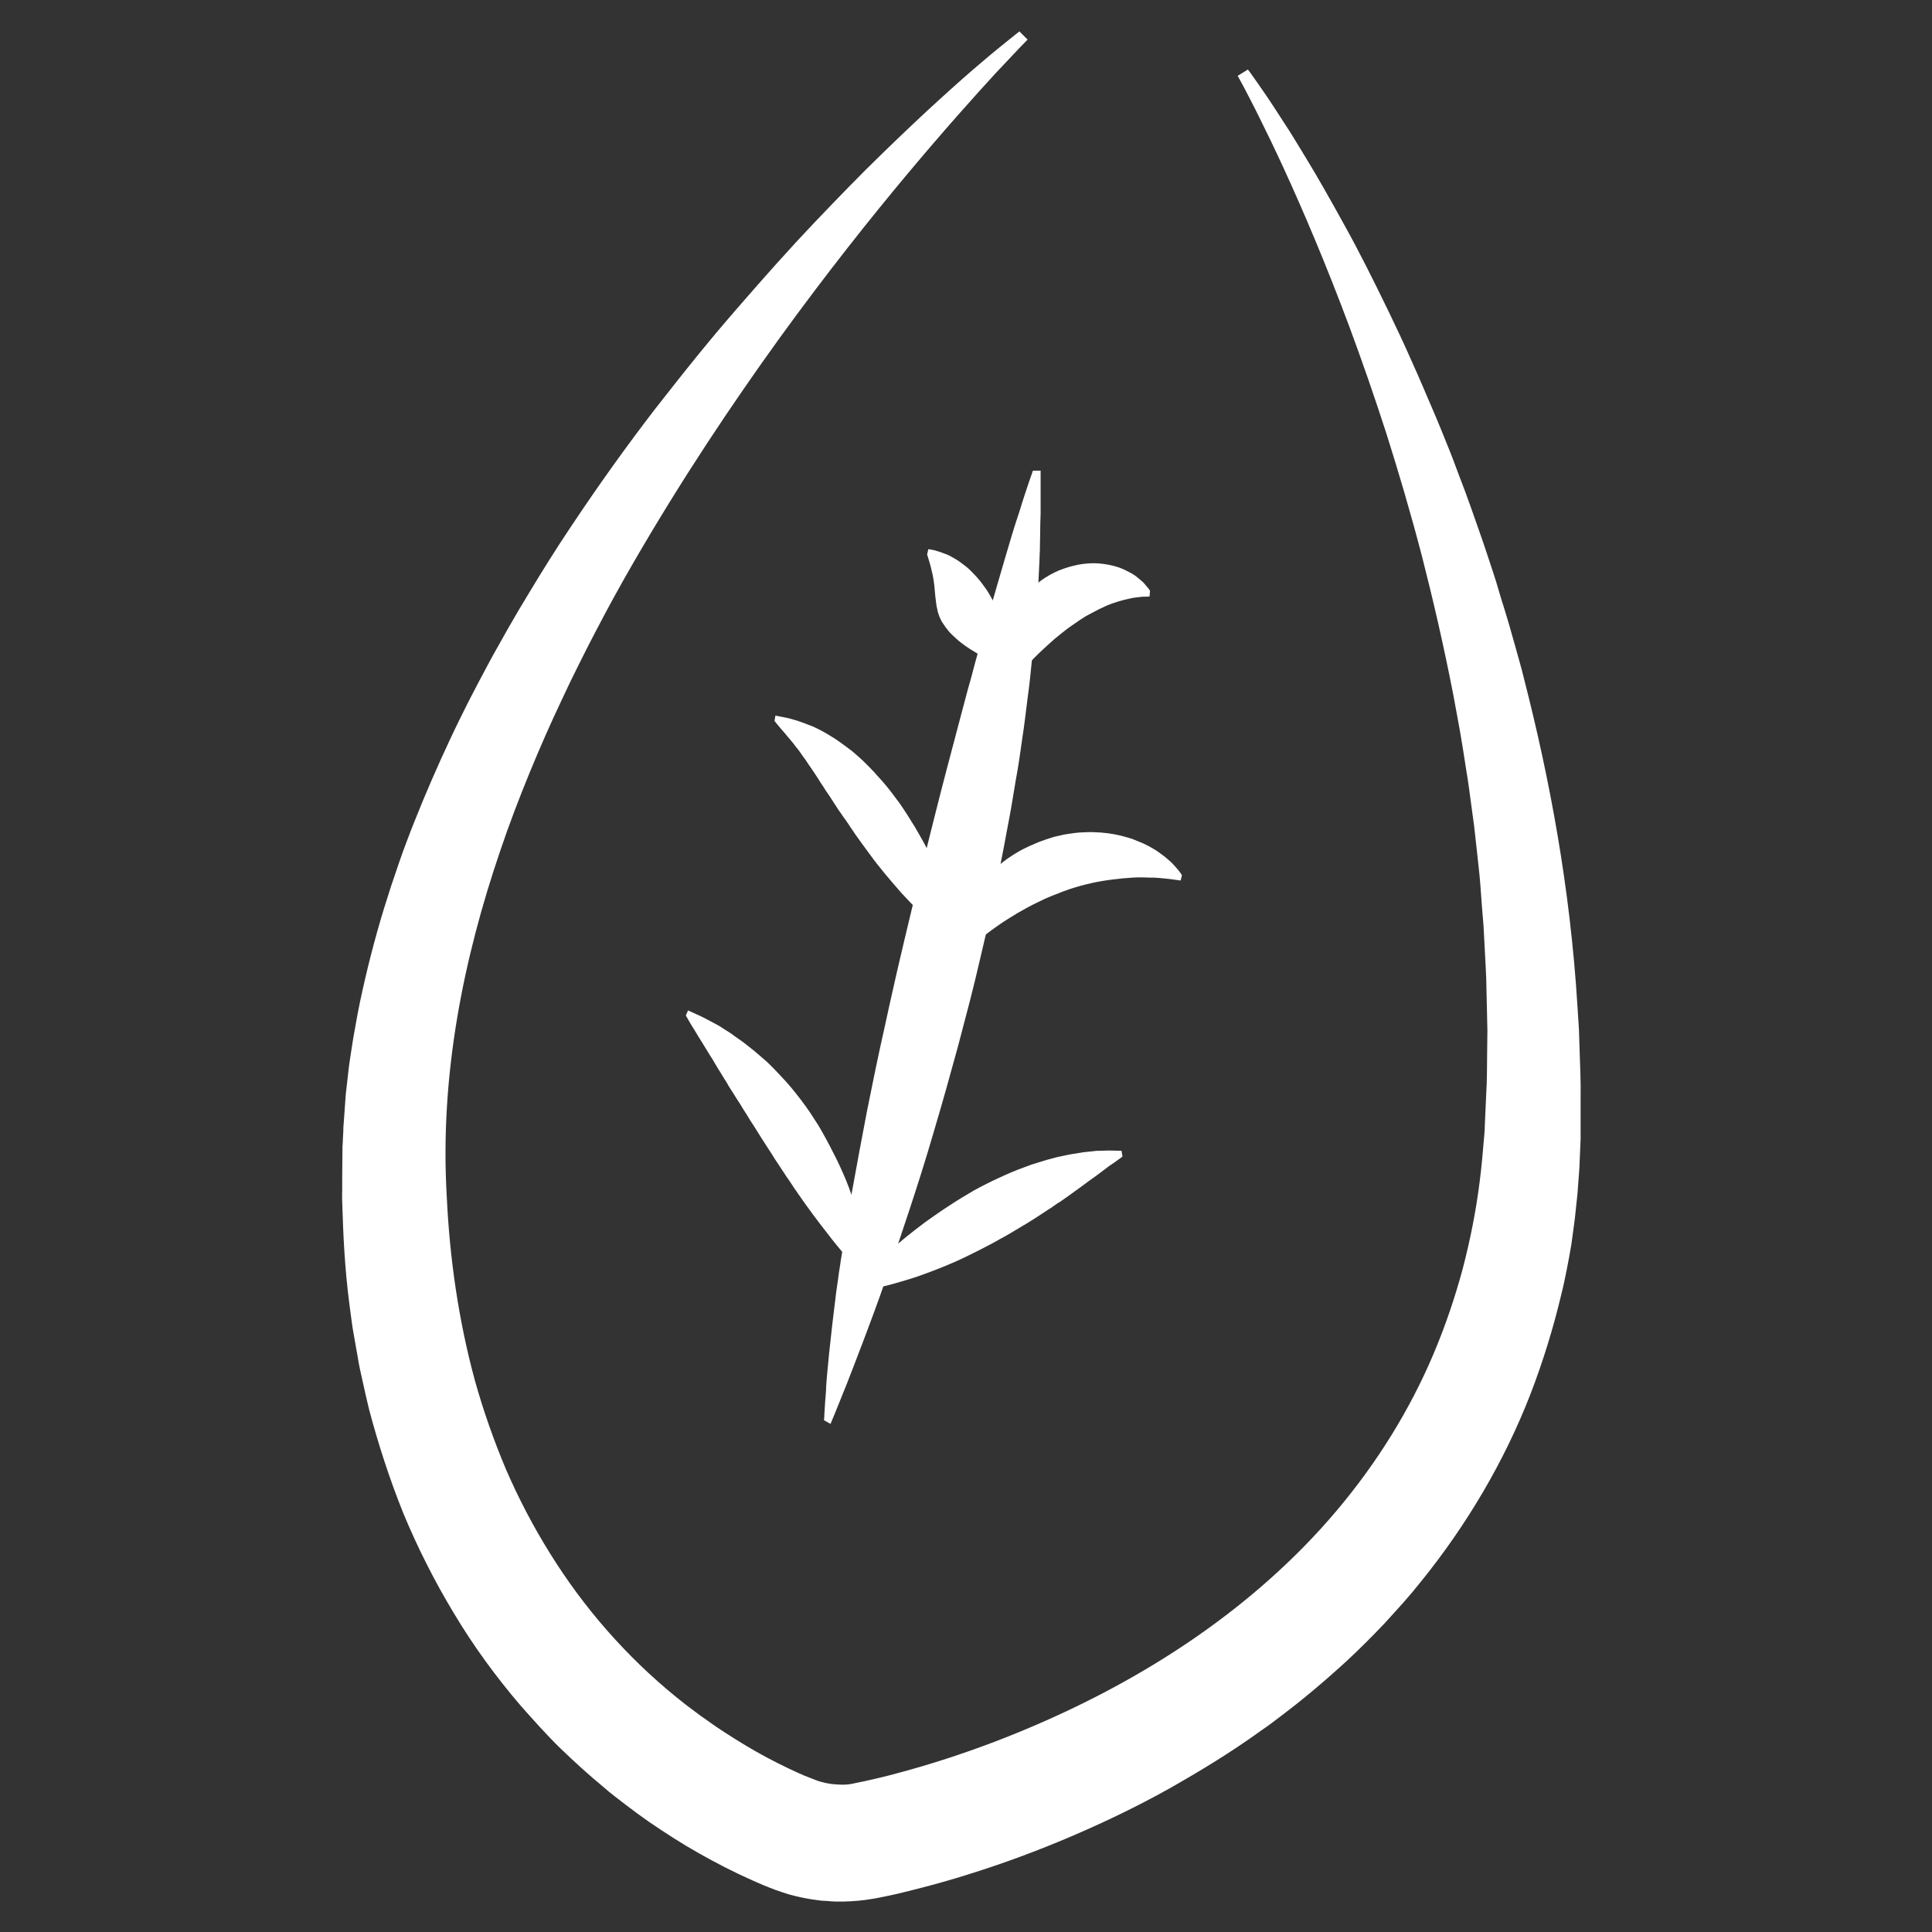 <?xml version="1.0" encoding="utf-8"?>
<!-- Generator: Adobe Illustrator 18.0.0, SVG Export Plug-In . SVG Version: 6.00 Build 0)  -->
<!DOCTYPE svg PUBLIC "-//W3C//DTD SVG 1.1//EN" "http://www.w3.org/Graphics/SVG/1.1/DTD/svg11.dtd">
<svg version="1.1" id="Layer_1" xmlns="http://www.w3.org/2000/svg" xmlns:xlink="http://www.w3.org/1999/xlink" x="0px" y="0px"
	 viewBox="0 0 800 800" enable-background="new 0 0 800 800" xml:space="preserve">
<rect x="0" y="0" width="800" height="800" fill="#333333" stroke="none"/>
<g>
	<path fill="#FFFFFF" d="M516.7,28.8c0,0,0.3,0.3,0.8,1c0.5,0.7,1.2,1.7,2.2,3.1c1.9,2.7,4.8,6.8,8.3,12.2c1.8,2.7,3.7,5.8,5.9,9.1
		c2.1,3.4,4.4,7.1,6.8,11.1c4.9,8,10.2,17.4,16.1,28.1c5.9,10.6,11.9,22.6,18.3,35.8c1.6,3.3,3.2,6.7,4.8,10.1
		c1.6,3.4,3.2,7,4.8,10.6c3.3,7.2,6.4,14.8,9.8,22.6c1.6,3.9,3.3,7.9,4.9,12c1.7,4.1,3.2,8.2,4.8,12.5c3.3,8.4,6.3,17.2,9.5,26.3
		c1.5,4.5,3.1,9.1,4.6,13.8c0.8,2.3,1.5,4.7,2.2,7.1c0.7,2.4,1.4,4.8,2.2,7.2c0.7,2.4,1.5,4.8,2.2,7.3c0.7,2.5,1.4,4.9,2.1,7.4
		c0.7,2.5,1.4,5,2.1,7.5c0.7,2.5,1.4,5,2,7.6c10.5,40.9,19.1,86.4,22.1,135.6c0.2,3.1,0.4,6.2,0.6,9.3c0.1,3.1,0.2,6.2,0.3,9.3
		c0.2,6.3,0.5,12.5,0.4,18.9c0,3.2,0,6.4,0,9.6c0,1.6,0,3.2,0,4.8l0,1.2l0,0.6c0,0.4,0-0.2,0,1.2l-0.1,2.3c-0.1,1.5-0.1,3-0.2,4.6
		c-0.1,1.6-0.1,2.9-0.2,4.9c-0.1,1.8-0.3,3.6-0.4,5.4l-0.2,2.7c-0.1,0.9-0.1,1.8-0.2,2.7c-0.4,3.4-0.7,6.9-1.1,10.4
		c-0.5,3.5-0.9,6.9-1.4,10.4c-0.6,3.5-1.2,7-1.9,10.4c-0.7,3.5-1.4,7-2.3,10.5c-3.3,13.9-7.6,27.9-12.9,41.6
		c-10.7,27.5-26.2,53.8-45.2,77.3l-3.6,4.4l-3.7,4.3l-1.9,2.1l-1.9,2.1l-3.8,4.2c-5.2,5.5-10.6,10.9-16.1,16
		c-5.6,5.1-11.3,10.1-17.2,14.9c-2.9,2.4-5.9,4.7-8.9,7c-3,2.3-6,4.6-9.1,6.7c-6.1,4.4-12.4,8.6-18.8,12.6
		c-6.4,4-12.9,7.8-19.4,11.5c-13.1,7.3-26.6,13.8-40.4,19.7c-13.8,5.9-27.8,11.1-42.2,15.6c-7.2,2.3-14.4,4.3-21.8,6.2
		c-3.7,0.9-7.4,1.9-11.3,2.7l-2.9,0.6l-1.5,0.3l-1,0.2l-1.8,0.3c-4,0.7-8,1-12,1.1c-1,0-2,0-3,0l-1.9-0.1l-1.1-0.1l-1.6-0.1
		l-1.6-0.1l-1.5-0.2c-4-0.5-7.9-1.3-11.8-2.4c-1.9-0.6-3.8-1.2-5.7-1.9l-1.5-0.6l-0.6-0.2l-1.2-0.5l-1.3-0.5l-1.6-0.7l-1.6-0.7
		l-1.6-0.7c-7.7-3.4-15-7.2-22.1-11.2c-7.1-4-13.9-8.4-20.5-12.9l-4.9-3.5l-2.4-1.8l-2.4-1.8l-4.8-3.7c-1.6-1.2-3.1-2.5-4.6-3.8
		c-6.2-5.1-12.1-10.5-17.8-16c-2.9-2.8-5.6-5.7-8.3-8.6c-2.7-2.9-5.3-5.9-8-8.9c-10.3-12-19.7-24.9-27.7-38.3
		c-8.1-13.4-15.1-27.3-21-41.5c-5.7-14.2-10.4-28.7-14.2-43.1c-0.9-3.6-1.7-7.3-2.5-10.9l-1.2-5.4c-0.4-1.8-0.7-3.6-1-5.4
		c-0.6-3.6-1.3-7.2-1.9-10.8c-0.6-3.6-1-7.2-1.5-10.8c-1.9-14.4-2.6-28.6-3-42.6c-0.1-1.8,0-3.5,0-5.2c0-1.7,0-3.5,0-5.2
		c0-3.5,0.1-6.9,0.1-10.4c0,0.4,0-1.2,0-1.3l0-0.6l0.1-1.2l0.1-2.4c0.1-1.6,0.2-3.2,0.2-4.7l0.1-1.2l0.1-1.4l0.2-2.8
		c0.1-1.9,0.3-3.7,0.4-5.6c0.1-0.9,0.1-1.9,0.2-2.7l0.3-2.6c0.2-1.7,0.4-3.5,0.6-5.2c0.3-3.5,0.9-6.9,1.4-10.3
		c0.3-1.7,0.5-3.4,0.8-5.1c0.3-1.7,0.6-3.4,0.9-5c0.3-1.7,0.6-3.4,0.9-5c0.3-1.7,0.7-3.3,1-5c2.8-13.2,6.1-26.1,9.9-38.5
		c1.9-6.2,3.9-12.3,6-18.3c1-3,2.1-6,3.2-8.9c1.1-2.9,2.2-5.9,3.4-8.8c4.6-11.6,9.5-22.8,14.6-33.7c2.5-5.4,5.2-10.8,7.8-16
		c2.7-5.2,5.4-10.4,8.1-15.4c2.7-5.1,5.6-10,8.3-14.9c2.8-4.9,5.6-9.7,8.5-14.4c5.7-9.5,11.4-18.6,17.3-27.4
		c11.7-17.6,23.4-33.9,35.1-49.1c5.9-7.5,11.6-14.8,17.3-21.8c2.8-3.5,5.7-6.9,8.5-10.3c2.8-3.3,5.6-6.6,8.4-9.8
		c11.1-12.8,21.6-24.6,31.7-35.2c10.1-10.6,19.4-20.2,28.1-28.6c4.3-4.2,8.5-8.2,12.4-11.9c3.9-3.7,7.6-7.1,11.1-10.3
		c6.9-6.3,12.9-11.6,17.9-15.8c4.9-4.2,8.8-7.3,11.4-9.4c2.6-2.1,4-3.2,4-3.2l3.4,3.4c0,0-1.2,1.2-3.5,3.6c-2.3,2.4-5.6,5.9-10,10.6
		c-8.6,9.4-21.1,23.3-36.4,41.6c-15.3,18.3-33.3,40.9-52.8,67.8c-19.4,26.9-40.3,58-60.7,93.3c-5.1,8.8-10.1,17.9-15,27.3
		c-2.5,4.7-4.9,9.5-7.3,14.3c-2.4,4.8-4.8,9.7-7.1,14.7c-4.7,9.9-9.2,20.1-13.5,30.6c-4.3,10.5-8.4,21.2-12.1,32.2
		c-15,44-25.1,92.6-22.1,143.2c1.2,25.3,4.8,50.8,11.6,75.9c3.5,12.5,7.8,24.8,12.9,36.9c5.2,12,11.3,23.7,18.3,34.9
		c13.9,22.4,31.6,42.7,52.3,59.5l3.9,3.1l4,3l2,1.5l2,1.4l4.1,2.9c5.5,3.7,11.2,7.3,17,10.6c5.8,3.3,11.8,6.3,17.8,9
		c1.5,0.7,3,1.3,4.6,1.9l2.3,0.9c0.7,0.3,1.4,0.5,2.1,0.7c1.4,0.4,2.8,0.7,4.3,0.9c0.8,0.1,1.4,0.1,2.2,0.2c0.9,0,1.5,0.1,2.3,0.1
		c1.4,0,2.9-0.1,4.3-0.4c0.6-0.1,1.5-0.3,2.3-0.5l2.5-0.5c3.3-0.7,6.5-1.5,9.8-2.3c6.5-1.7,13-3.5,19.4-5.5
		c12.9-4,25.5-8.6,37.9-13.8c24.8-10.4,48.5-23,70.3-38.1c21.8-15.1,41.6-32.6,58.3-52.4c16.7-19.8,30.3-41.7,40.1-64.9
		c4.9-11.6,8.9-23.4,12.1-35.3c3.1-11.9,5.5-24,7-36c0.4-3,0.7-6,1-9c0.3-3,0.5-6.1,0.8-9.1l0.2-2.3l0.1-2.2c0.1-1.5,0.1-3,0.2-4.5
		c0.1-3,0.3-6,0.4-9c0.4-6,0.3-11.9,0.4-17.8c0-3,0.1-5.9,0.1-8.8c-0.1-2.9-0.1-5.9-0.2-8.8c-0.1-2.9-0.1-5.8-0.2-8.7
		c0-1.4-0.1-2.9-0.1-4.3c-0.1-1.4-0.1-2.9-0.2-4.3c-0.3-5.7-0.6-11.4-0.9-17.1c-0.5-5.6-0.9-11.2-1.3-16.8c-0.2-2.8-0.5-5.5-0.8-8.3
		c-0.3-2.8-0.6-5.5-0.9-8.2c-0.3-2.7-0.6-5.4-0.9-8.1c-0.4-2.7-0.7-5.4-1.1-8.1c-0.7-5.3-1.4-10.7-2.3-15.9
		c-0.8-5.2-1.6-10.4-2.5-15.5c-0.9-5.1-1.9-10.2-2.8-15.2c-3.9-20-8.3-39-12.9-57c-4.7-18-9.7-34.9-14.7-50.7
		c-5.1-15.8-10.2-30.4-15.2-43.9c-5-13.4-9.9-25.7-14.5-36.7c-9.2-22-17.2-38.9-22.9-50.3c-2.8-5.7-5.1-10-6.6-12.9
		c-0.8-1.4-1.4-2.5-1.8-3.3c-0.4-0.7-0.6-1.1-0.6-1.1L516.7,28.8z"/>
</g>
<g>
	<path fill="#FFFFFF" d="M341.2,588.1c0,0,0-0.4,0.1-1.2c0-0.8,0.1-2,0.2-3.6c0.1-1.6,0.2-3.5,0.4-5.7c0.1-1.1,0.2-2.3,0.2-3.6
		c0.1-1.3,0.2-2.6,0.3-4c0.5-5.7,1.2-12.6,2.1-20.4c0.4-3.9,1-8,1.5-12.4c0.2-2.2,0.6-4.4,0.9-6.6c0.3-2.3,0.6-4.6,1-6.9
		c0.3-2.4,0.8-4.7,1.1-7.2c0.4-2.4,0.8-4.9,1.2-7.5c0.8-5.1,1.7-10.2,2.6-15.6c1.9-10.6,4-21.8,6.2-33.3c2.3-11.5,4.7-23.3,7.4-35.2
		c1.3-6,2.6-12,4-18c1.3-6,2.8-12,4.2-18.1c1.4-6,2.9-12,4.3-18c0.7-3,1.4-6,2.2-9c0.7-3,1.4-6,2.2-8.9c1.5-5.9,2.9-11.8,4.4-17.6
		c1.5-5.8,2.9-11.5,4.4-17.1c2.9-11.2,5.9-22.1,8.6-32.5c0.7-2.6,1.5-5.1,2.1-7.6c0.7-2.5,1.3-5,2-7.4c0.7-2.4,1.4-4.8,2.1-7.2
		c0.7-2.4,1.2-4.7,1.9-6.9c2.6-9.1,5-17.5,7.2-24.9c2.2-7.5,4.1-14,6-19.5c0.4-1.4,0.8-2.6,1.2-3.9c0.4-1.2,0.8-2.4,1.1-3.4
		c0.7-2.1,1.3-3.9,1.8-5.4c0.5-1.5,0.9-2.6,1.2-3.4c0.3-0.8,0.4-1.2,0.4-1.2h3.2c0,0,0,6.4,0,17.5c-0.1,2.8-0.2,5.9-0.2,9.2
		c0,1.7-0.1,3.4-0.1,5.2c0,0.9,0,1.8-0.1,2.8c0,0.9-0.1,1.9-0.1,2.9c-0.2,3.9-0.4,8-0.6,12.3c-0.1,2.2-0.3,4.4-0.5,6.7
		c-0.2,2.3-0.4,4.6-0.6,7c-0.2,2.4-0.4,4.8-0.6,7.3c-0.3,2.5-0.5,5-0.8,7.5c-0.3,2.6-0.5,5.2-0.8,7.8c-0.3,2.6-0.6,5.3-1,8
		c-0.7,5.4-1.3,11-2.2,16.7c-0.8,5.7-1.6,11.5-2.7,17.3c-1,5.9-1.9,11.8-3.1,17.9c-0.6,3-1.1,6-1.7,9.1c-0.6,3-1.2,6.1-1.8,9.2
		c-0.6,3.1-1.2,6.1-1.8,9.2c-0.7,3.1-1.3,6.2-2,9.3c-1.3,6.2-2.7,12.4-4.2,18.6c-0.7,3.1-1.5,6.2-2.2,9.3c-0.8,3.1-1.5,6.2-2.3,9.2
		c-1.6,6.1-3.2,12.2-4.8,18.3c-3.3,12.1-6.6,23.9-10,35.3c-3.3,11.4-6.8,22.4-10.2,32.7c-3.4,10.4-6.7,20.1-9.9,29.1
		c-3.1,9-6.2,17.2-8.9,24.4c-2.7,7.2-5.2,13.5-7.2,18.7c-4.1,10.3-6.6,16.2-6.6,16.2L341.2,588.1z"/>
</g>
<g>
	<path fill="#FFFFFF" d="M464.8,478.9c0,0-0.1,0.1-0.4,0.3c-0.2,0.2-0.6,0.5-1.1,0.8c-0.9,0.7-2.3,1.7-4,2.8
		c-0.8,0.6-1.6,1.2-2.5,1.9c-0.9,0.7-1.8,1.3-2.8,2.1c-2,1.4-4.2,3-6.6,4.8c-1.2,0.8-2.4,1.8-3.6,2.6c-1.2,0.9-2.5,1.8-3.8,2.7
		c-0.6,0.5-1.3,0.9-2,1.3c-0.7,0.5-1.3,0.9-2,1.4c-0.7,0.5-1.3,0.9-2,1.3c-0.7,0.5-1.4,0.9-2.1,1.4c-2.8,1.8-5.6,3.7-8.6,5.4
		c-1.5,0.9-3,1.8-4.5,2.7c-1.5,0.9-3.1,1.8-4.6,2.6c-3.1,1.8-6.3,3.4-9.4,5c-3.2,1.6-6.4,3.2-9.6,4.6c-3.2,1.4-6.4,2.7-9.6,3.9
		c-3.2,1.2-6.2,2.3-9.2,3.2c-2.9,0.9-5.7,1.7-8.3,2.4c-2.6,0.6-4.9,1.2-6.9,1.6c-1,0.2-1.9,0.4-2.7,0.5c-0.8,0.1-1.5,0.2-2.1,0.3
		c-0.6,0.1-1,0.1-1.3,0.2c-0.3,0-0.5,0.1-0.5,0.1l-1.7-1.6c0,0,0.3-0.4,1-1.1c0.6-0.7,1.6-1.7,2.8-3c2.5-2.5,6-6.1,10.5-10.1
		c2.3-2,4.7-4.1,7.4-6.3c2.7-2.2,5.5-4.4,8.6-6.7c3.1-2.2,6.2-4.4,9.6-6.6c3.3-2.2,6.8-4.3,10.2-6.3c1.8-1,3.5-1.9,5.3-2.8
		c1.8-0.9,3.6-1.8,5.4-2.6c3.6-1.7,7.2-3.2,10.8-4.5c1.8-0.7,3.5-1.3,5.3-1.8c0.9-0.3,1.7-0.5,2.6-0.8c0.9-0.3,1.7-0.5,2.5-0.7
		c1.7-0.5,3.3-0.9,4.9-1.2c1.6-0.3,3.1-0.7,4.6-0.9c1.5-0.2,2.9-0.5,4.3-0.7c1.4-0.1,2.7-0.3,3.9-0.4c1.2-0.2,2.4-0.2,3.5-0.2
		c1.1,0,2.1-0.1,2.9-0.1c1.7,0,3.1,0.1,4,0.1c0.9,0,1.4,0,1.4,0L464.8,478.9z"/>
</g>
<g>
	<path fill="#FFFFFF" d="M358.2,528.8c0,0-0.5-0.5-1.3-1.3c-0.4-0.4-0.9-1-1.5-1.6c-0.6-0.6-1.2-1.3-1.9-2.1
		c-1.4-1.6-3.1-3.5-4.9-5.6c-0.9-1.1-1.8-2.2-2.8-3.4c-1-1.2-1.9-2.4-2.9-3.7c-2-2.5-4.1-5.3-6.2-8.1c-2.1-2.8-4.2-5.8-6.3-8.8
		c-1-1.5-2.1-3-3.1-4.6c-0.5-0.8-1-1.5-1.6-2.3c-0.5-0.8-1-1.6-1.5-2.3c-1-1.5-2-3.1-3.1-4.7c-0.5-0.8-1-1.5-1.5-2.4l-1.5-2.3
		c-2-3.1-4-6.2-5.9-9.3c-0.5-0.8-1-1.5-1.5-2.3c-0.5-0.8-0.9-1.5-1.4-2.3c-1-1.5-1.9-3-2.8-4.5c-1-1.5-1.9-2.9-2.8-4.4
		c-0.5-0.7-0.9-1.4-1.4-2.2c-0.5-0.7-0.9-1.4-1.3-2.2c-0.9-1.4-1.8-2.8-2.6-4.2c-0.9-1.4-1.7-2.7-2.5-4.1c-0.4-0.7-0.8-1.4-1.2-2
		c-0.4-0.6-0.8-1.2-1.2-1.9c-0.8-1.3-1.5-2.5-2.2-3.6c-1.5-2.3-2.7-4.4-3.8-6.2c-0.6-0.9-1.1-1.7-1.5-2.4c-0.4-0.7-0.8-1.4-1.1-1.9
		c-0.3-0.5-0.5-1-0.7-1.2c-0.2-0.3-0.2-0.4-0.2-0.4l0.9-2.1c0,0,2,0.9,5.5,2.5c1.7,0.8,3.7,2,6.1,3.2c1.2,0.6,2.4,1.4,3.6,2.2
		c1.3,0.8,2.6,1.6,3.9,2.6c1.3,1,2.8,1.9,4.2,3c1.4,1.1,2.8,2.2,4.3,3.4c1.4,1.2,2.9,2.5,4.4,3.8c1.5,1.3,2.9,2.8,4.3,4.2
		c1.4,1.5,2.8,3,4.3,4.6c1.4,1.6,2.8,3.2,4.1,4.9c2.7,3.4,5.3,6.9,7.6,10.6l1.8,2.8l1.6,2.8c1.1,1.9,2.1,3.8,3.1,5.7
		c1,1.9,1.9,3.8,2.9,5.7c0.9,1.9,1.8,3.8,2.6,5.7c1.7,3.7,3,7.5,4.2,11c1.2,3.6,2.2,6.9,3.1,10.1c0.9,3.1,1.5,6.1,2.1,8.7
		c0.5,2.6,1,4.9,1.3,6.8c0.3,1.9,0.5,3.4,0.6,4.4c0.1,1,0.2,1.6,0.2,1.6L358.2,528.8z"/>
</g>
<g>
	<path fill="#FFFFFF" d="M393.9,396.3c0,0,0-0.1,0-0.4c0-0.3,0-0.7,0-1.2c0-1.1,0.1-2.6,0.4-4.4c0.3-1.9,0.8-4,1.5-6.4
		c0.4-1.2,0.8-2.4,1.3-3.7c0.5-1.3,1.1-2.5,1.8-3.9c1.3-2.7,3-5.4,5-8c2-2.7,4.4-5.3,7-7.7c2.7-2.4,5.7-4.8,8.9-6.8
		c1.6-1,3.3-2,5.1-2.8c1.7-0.9,3.6-1.6,5.4-2.4c1.8-0.7,3.7-1.3,5.6-1.9c0.9-0.3,1.9-0.5,2.9-0.7c1-0.2,1.9-0.5,2.9-0.6
		c1.9-0.3,3.9-0.6,5.8-0.7c1.9-0.1,3.8-0.2,5.7-0.1c3.8,0.1,7.4,0.6,10.8,1.4c1.7,0.4,3.3,0.9,4.9,1.4c1.5,0.6,3,1.2,4.4,1.8
		c2.8,1.3,5.2,2.7,7.2,4.2c1,0.8,2,1.4,2.8,2.2c0.8,0.7,1.6,1.3,2.3,2.1c0.7,0.7,1.2,1.3,1.7,1.9c0.5,0.5,0.9,1,1.2,1.5
		c0.3,0.4,0.6,0.7,0.7,1c0.2,0.2,0.2,0.3,0.2,0.3l-0.5,2.2c0,0-1.6-0.2-4.4-0.6c-1.4-0.2-3.1-0.3-5.1-0.5c-1-0.1-2-0.1-3.1-0.1
		c-1.1,0-2.3-0.1-3.5-0.1c-1.2,0-2.5,0-3.8,0.1c-1.3,0.1-2.6,0.2-4,0.3c-2.7,0.3-5.6,0.6-8.6,1.1c-3,0.5-6,1.2-9,2
		c-1.5,0.4-3,0.9-4.6,1.4c-1.5,0.6-3,1-4.5,1.7c-1.5,0.6-3,1.1-4.5,1.8c-0.7,0.3-1.5,0.6-2.2,1c-0.7,0.3-1.4,0.7-2.1,1
		c-2.9,1.4-5.6,2.9-8.2,4.4c-2.6,1.6-5.1,3.1-7.4,4.7c-2.3,1.6-4.4,3.1-6.3,4.6c-1.9,1.5-3.6,2.9-5.1,4.2c-1.5,1.3-2.8,2.4-3.8,3.4
		c-1,1-1.8,1.7-2.4,2.3c-0.5,0.5-0.8,0.8-0.8,0.8L393.9,396.3z"/>
</g>
<g>
	<path fill="#FFFFFF" d="M396.7,390.9c0,0-0.5-0.4-1.5-1c-0.5-0.3-1-0.7-1.7-1.2c-0.6-0.5-1.4-1.1-2.1-1.7c-1.6-1.3-3.4-2.8-5.4-4.5
		c-1-0.9-2-1.8-3-2.8c-1.1-1-2.1-2-3.2-3.1c-2.2-2.2-4.4-4.5-6.6-6.9c-2.2-2.5-4.4-5.1-6.6-7.7c-2.2-2.7-4.4-5.4-6.4-8.2
		c-2.1-2.8-4.1-5.6-6.1-8.4l-1.4-2.1c-0.5-0.7-1-1.4-1.4-2.1l-0.7-1c-0.2-0.4-0.5-0.7-0.7-1c-0.5-0.7-1-1.3-1.4-2l-0.7-1
		c-0.2-0.3-0.5-0.6-0.7-1c-0.4-0.7-0.9-1.3-1.3-2c-0.4-0.7-0.9-1.3-1.3-2c-0.4-0.6-0.8-1.3-1.3-2c-0.9-1.2-1.7-2.5-2.5-3.8
		c-0.9-1.2-1.6-2.5-2.4-3.7c-0.8-1.2-1.6-2.4-2.4-3.6c-0.8-1.1-1.6-2.3-2.3-3.4c-0.8-1.1-1.6-2.1-2.3-3.2c-0.7-1.1-1.6-2-2.3-3
		c-0.4-0.5-0.7-1-1.1-1.4c-0.4-0.4-0.7-0.9-1.1-1.3c-0.7-0.9-1.4-1.6-2-2.4c-1.2-1.4-2.3-2.6-3-3.5c-0.7-0.9-1.1-1.4-1.1-1.4
		l0.4-2.2c0,0,0.5,0.1,1.4,0.3c0.9,0.2,2.3,0.4,4,0.8c0.9,0.2,1.8,0.5,2.8,0.8c0.5,0.1,1.1,0.3,1.6,0.5c0.5,0.2,1.1,0.4,1.7,0.6
		c1.2,0.5,2.4,0.9,3.7,1.4c1.3,0.6,2.6,1.2,3.9,1.9c1.3,0.7,2.7,1.5,4.1,2.4c1.4,0.8,2.8,1.8,4.2,2.8c1.4,1,2.8,2.1,4.3,3.2
		c1.4,1.2,2.8,2.4,4.2,3.7c1.3,1.3,2.8,2.7,4.1,4.1c0.7,0.7,1.3,1.4,2,2.2l1,1.1l1,1.1c1.3,1.5,2.6,3,3.8,4.6l1.8,2.4l1.8,2.4
		c2.3,3.3,4.4,6.7,6.5,10.1c2,3.4,3.9,6.8,5.6,10.2c1.7,3.3,3.2,6.6,4.6,9.8c1.4,3.2,2.6,6.2,3.6,9c2.1,5.6,3.6,10.4,4.6,13.7
		c1,3.3,1.4,5.3,1.4,5.3L396.7,390.9z"/>
</g>
<g>
	<path fill="#FFFFFF" d="M417.2,281.4c0,0,0-0.1-0.1-0.3c-0.1-0.2-0.2-0.6-0.3-1c-0.1-0.4-0.3-0.9-0.4-1.5c-0.2-0.6-0.3-1.3-0.4-2
		c-0.3-1.5-0.4-3.2-0.5-5.1c-0.1-1,0-1.9,0-3c0-1.1,0.2-2.1,0.3-3.2c0.3-2.2,0.8-4.4,1.6-6.7c0.8-2.3,1.8-4.5,3.1-6.7
		c1.3-2.2,2.8-4.3,4.6-6.2c1.8-1.9,3.9-3.8,6.1-5.4c2.2-1.6,4.7-3,7.3-4.1c1.3-0.5,2.6-1,4-1.4c1.4-0.4,2.7-0.7,4.1-1
		c2.8-0.5,5.6-0.7,8.3-0.5c2.7,0.2,5.3,0.7,7.6,1.4c1.2,0.4,2.3,0.8,3.3,1.3c1,0.5,2,1,2.9,1.5c0.9,0.5,1.7,1.1,2.4,1.7
		c0.7,0.6,1.3,1.1,1.9,1.6c0.6,0.5,1,1.1,1.4,1.5c0.4,0.5,0.7,0.9,1,1.2c0.3,0.3,0.4,0.7,0.6,0.8c0.1,0.2,0.2,0.3,0.2,0.3L476,247
		c0,0-1.1,0.1-3,0.1c-0.9,0.1-2.1,0.2-3.4,0.4c-0.6,0.1-1.3,0.2-2,0.4c-0.7,0.2-1.5,0.3-2.2,0.5c-1.6,0.4-3.2,0.9-4.9,1.5
		c-1.7,0.6-3.5,1.4-5.3,2.3c-1.8,0.9-3.6,1.9-5.5,2.9c-1.8,1.1-3.6,2.3-5.4,3.6c-1.8,1.2-3.5,2.5-5.2,3.9c-1.7,1.3-3.3,2.7-4.8,4.1
		c-1.5,1.4-3,2.7-4.3,4c-1.4,1.3-2.6,2.6-3.7,3.8c-1.1,1.2-2.1,2.3-3.1,3.3c-0.9,1-1.7,1.9-2.3,2.6c-0.6,0.7-1.1,1.3-1.4,1.7
		c-0.3,0.4-0.5,0.6-0.5,0.6L417.2,281.4z"/>
</g>
<g>
	<path fill="#FFFFFF" d="M417,276.7c0,0-0.4-0.2-1.2-0.5c-0.4-0.2-0.8-0.3-1.3-0.6c-0.5-0.2-1.1-0.5-1.7-0.8c-1.2-0.6-2.6-1.2-4.1-2
		c-0.8-0.4-1.4-0.8-2.2-1.2c-0.8-0.4-1.5-0.9-2.3-1.3c-1.5-0.9-3-1.8-4.4-2.8c-1.4-1-2.7-2-3.9-3.1c-1.2-1.1-2.3-2.1-3.2-3.2
		c-0.9-1.1-1.7-2.2-2.4-3.3c-0.7-1.1-1.2-2.2-1.6-3.4c-0.1-0.3-0.2-0.6-0.3-0.9c-0.1-0.3-0.2-0.6-0.2-0.9c-0.1-0.3-0.1-0.6-0.2-0.9
		c-0.1-0.3-0.1-0.6-0.2-0.9c-0.2-1.2-0.3-2.6-0.5-3.9c-0.1-1.4-0.3-2.8-0.4-4.4c-0.1-0.8-0.2-1.5-0.3-2.3c-0.1-0.8-0.3-1.5-0.4-2.2
		c-0.3-1.5-0.7-2.9-1-4.2c-0.8-2.8-1.3-4.3-1.3-4.3l0.5-2.2c0,0,0.2,0,0.7,0.1c0.5,0.1,1.2,0.2,2,0.4c0.8,0.3,1.9,0.5,3.1,1
		c0.6,0.2,1.2,0.5,1.9,0.7c0.6,0.3,1.3,0.6,2,1c1.3,0.7,2.8,1.6,4.2,2.7c1.4,1,2.9,2.2,4.2,3.6c0.7,0.7,1.3,1.4,2,2.1
		c0.6,0.7,1.3,1.5,1.9,2.3c1.2,1.6,2.4,3.2,3.4,5c1,1.7,2,3.5,2.8,5.3c0.8,1.8,1.6,3.6,2.3,5.3c0.7,1.7,1.2,3.5,1.7,5.1
		c0.5,1.6,0.9,3.2,1.3,4.6c0.7,2.9,1.1,5.4,1.3,7.1c0.2,1.7,0.3,2.7,0.3,2.7L417,276.7z"/>
</g>
</svg>
